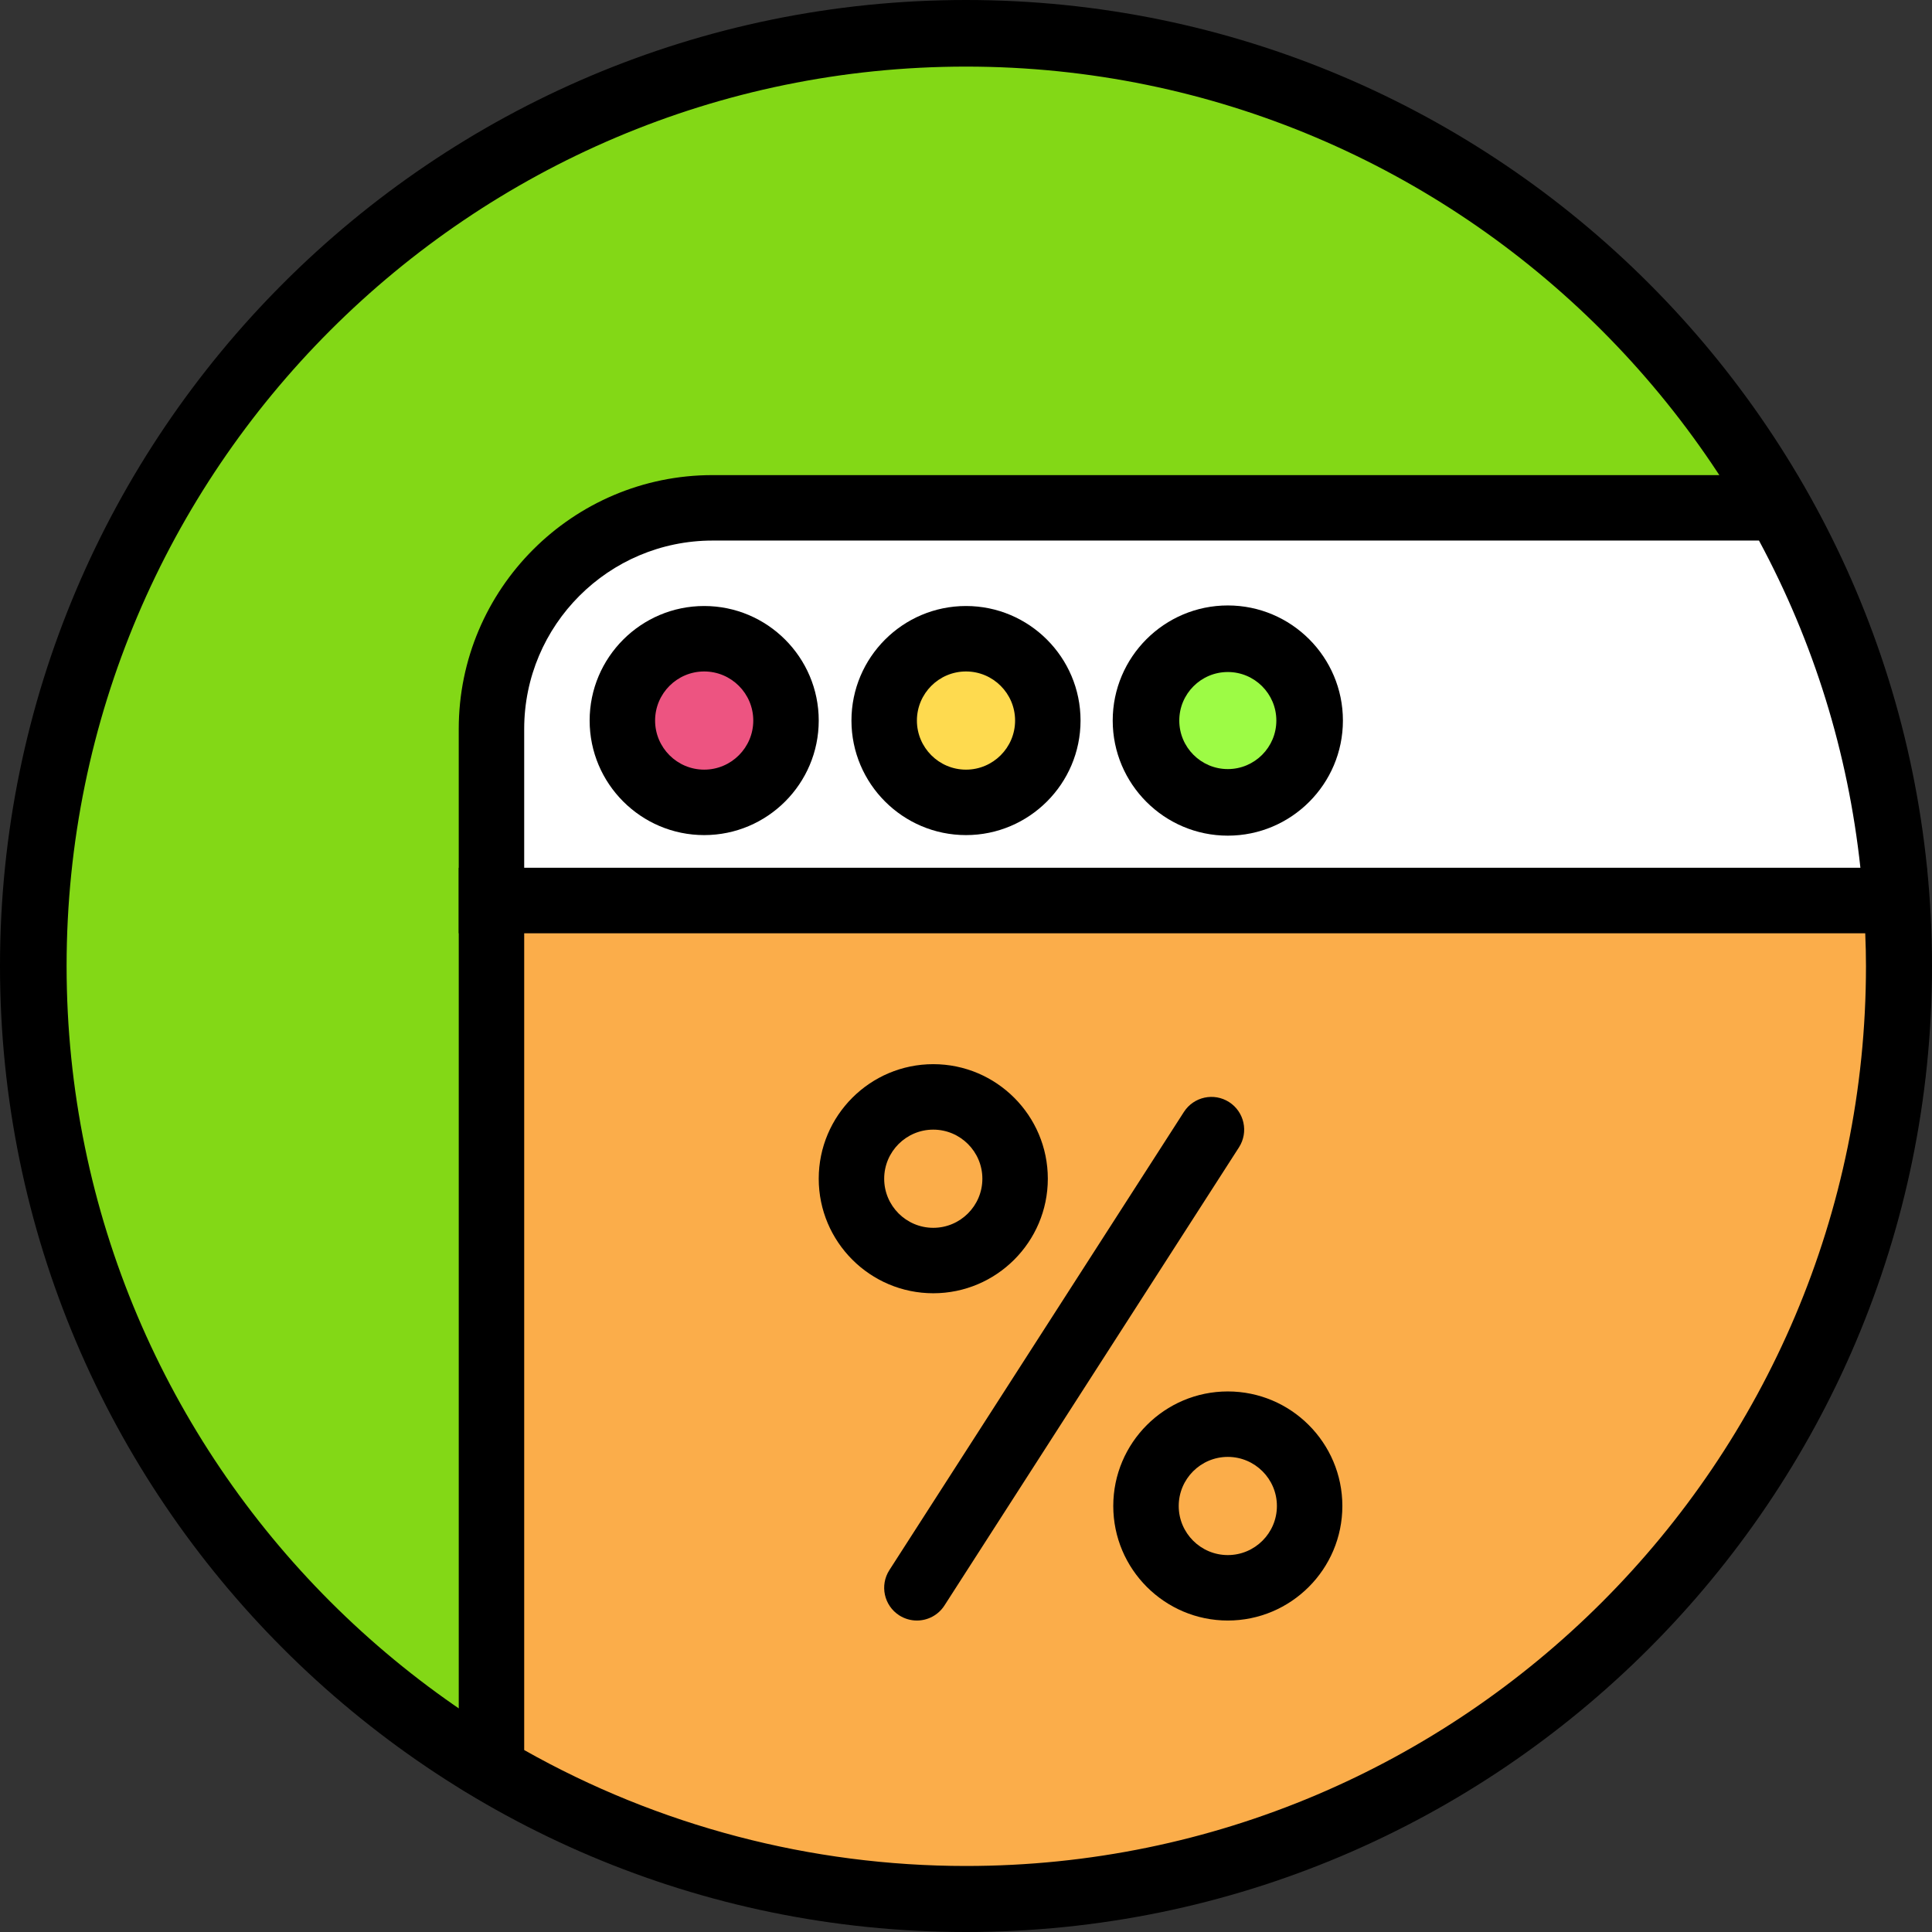 <?xml version="1.0" encoding="iso-8859-1"?>
<!-- Generator: Adobe Illustrator 19.0.0, SVG Export Plug-In . SVG Version: 6.00 Build 0)  -->
<svg version="1.1" id="Capa_1" xmlns="http://www.w3.org/2000/svg" xmlns:xlink="http://www.w3.org/1999/xlink" x="0px" y="0px"
	 viewBox="0 0 201.506 201.506" style="enable-background:new 0 0 201.506 201.506;" xml:space="preserve">
<rect x="0" y="0" width="201.506" height="201.506" fill="#333333" stroke="none"/>
<circle style="fill:#83D816;" cx="100.753" cy="100.753" r="97.28"/>
<path d="M100.753,201.506C45.198,201.506,0,156.308,0,100.753S45.198,0,100.753,0s100.753,45.198,100.753,100.753
	S156.308,201.506,100.753,201.506z M100.753,6.946c-51.726,0-93.807,42.081-93.807,93.807s42.081,93.807,93.807,93.807
	s93.807-42.081,93.807-93.807S152.479,6.946,100.753,6.946z"/>
<path style="fill:#FFFFFF;" d="M185.477,52.966H74.324c-12.739,0-23.064,10.325-23.064,23.064v17.896h146.509
	C196.739,79.113,192.401,65.217,185.477,52.966z"/>
<path d="M201.426,97.34H47.846V76.032c0-14.601,11.877-26.479,26.477-26.479h113.143l0.98,1.734
	c7.4,13.09,11.68,27.356,12.725,42.404L201.426,97.34z M54.673,90.513h139.366c-1.297-12.029-4.847-23.487-10.578-34.133H74.324
	c-10.836,0-19.651,8.815-19.651,19.652L54.673,90.513L54.673,90.513z"/>
<circle style="fill:#ED5481;" cx="73.446" cy="75.153" r="8.533"/>
<path d="M73.446,87.1c-6.588,0-11.947-5.361-11.947-11.947s5.359-11.947,11.947-11.947c6.588,0,11.947,5.361,11.947,11.947
	S80.034,87.1,73.446,87.1z M73.446,70.033c-2.823,0-5.12,2.297-5.12,5.12s2.297,5.12,5.12,5.12c2.823,0,5.12-2.297,5.12-5.12
	S76.269,70.033,73.446,70.033z"/>
<circle style="fill:#FEDA4F;" cx="100.753" cy="75.153" r="8.533"/>
<path d="M100.753,87.1c-6.588,0-11.947-5.361-11.947-11.947s5.359-11.947,11.947-11.947c6.586,0,11.947,5.361,11.947,11.947
	S107.339,87.1,100.753,87.1z M100.753,70.033c-2.823,0-5.12,2.297-5.12,5.12s2.297,5.12,5.12,5.12s5.12-2.297,5.12-5.12
	S103.576,70.033,100.753,70.033z"/>
<circle style="fill:#9DFB45;" cx="128.06" cy="75.153" r="8.533"/>
<path d="M128.06,87.158c-6.62,0-12.005-5.385-12.005-12.005s5.385-12.005,12.005-12.005c6.62,0,12.005,5.385,12.005,12.005
	S134.68,87.158,128.06,87.158z M128.06,70.091c-2.792,0-5.062,2.27-5.062,5.062c0,2.792,2.27,5.062,5.062,5.062
	c2.792,0,5.062-2.27,5.062-5.062C133.122,72.361,130.852,70.091,128.06,70.091z"/>
<path style="fill:#FBAD4A;" d="M51.26,184.496c14.502,8.59,31.416,13.537,49.493,13.537c53.726,0,97.28-43.554,97.28-97.28
	c0-2.297-0.108-4.569-0.265-6.827H51.26V184.496z"/>
<path d="M100.753,201.446c-18.039,0-35.755-4.845-51.232-14.013l-1.674-0.992V90.513h153.107l0.22,3.176
	c0.186,2.686,0.273,4.932,0.273,7.064C201.446,156.274,156.274,201.446,100.753,201.446z M54.673,182.528
	c14.022,7.917,29.911,12.092,46.08,12.092c51.758,0,93.867-42.109,93.867-93.867c0-1.084-0.026-2.203-0.077-3.413H54.673V182.528z"
	/>
<path d="M95.63,169.02c-0.631,0-1.271-0.176-1.843-0.541c-1.585-1.021-2.045-3.132-1.026-4.717l30.72-47.787
	c1.022-1.587,3.132-2.046,4.717-1.027c1.587,1.021,2.045,3.132,1.027,4.717l-30.72,47.787
	C97.852,168.467,96.753,169.02,95.63,169.02z"/>
<path d="M97.34,134.886c-6.588,0-11.947-5.361-11.947-11.947s5.359-11.947,11.947-11.947c6.586,0,11.947,5.361,11.947,11.947
	S103.926,134.886,97.34,134.886z M97.34,117.82c-2.823,0-5.12,2.297-5.12,5.12s2.297,5.12,5.12,5.12s5.12-2.297,5.12-5.12
	S100.163,117.82,97.34,117.82z"/>
<path d="M128.06,169.02c-6.586,0-11.947-5.361-11.947-11.947s5.361-11.947,11.947-11.947s11.947,5.361,11.947,11.947
	S134.646,169.02,128.06,169.02z M128.06,151.953c-2.823,0-5.12,2.297-5.12,5.12c0,2.823,2.297,5.12,5.12,5.12
	c2.823,0,5.12-2.297,5.12-5.12C133.18,154.25,130.883,151.953,128.06,151.953z"/>
<g>
</g>
<g>
</g>
<g>
</g>
<g>
</g>
<g>
</g>
<g>
</g>
<g>
</g>
<g>
</g>
<g>
</g>
<g>
</g>
<g>
</g>
<g>
</g>
<g>
</g>
<g>
</g>
<g>
</g>
</svg>
